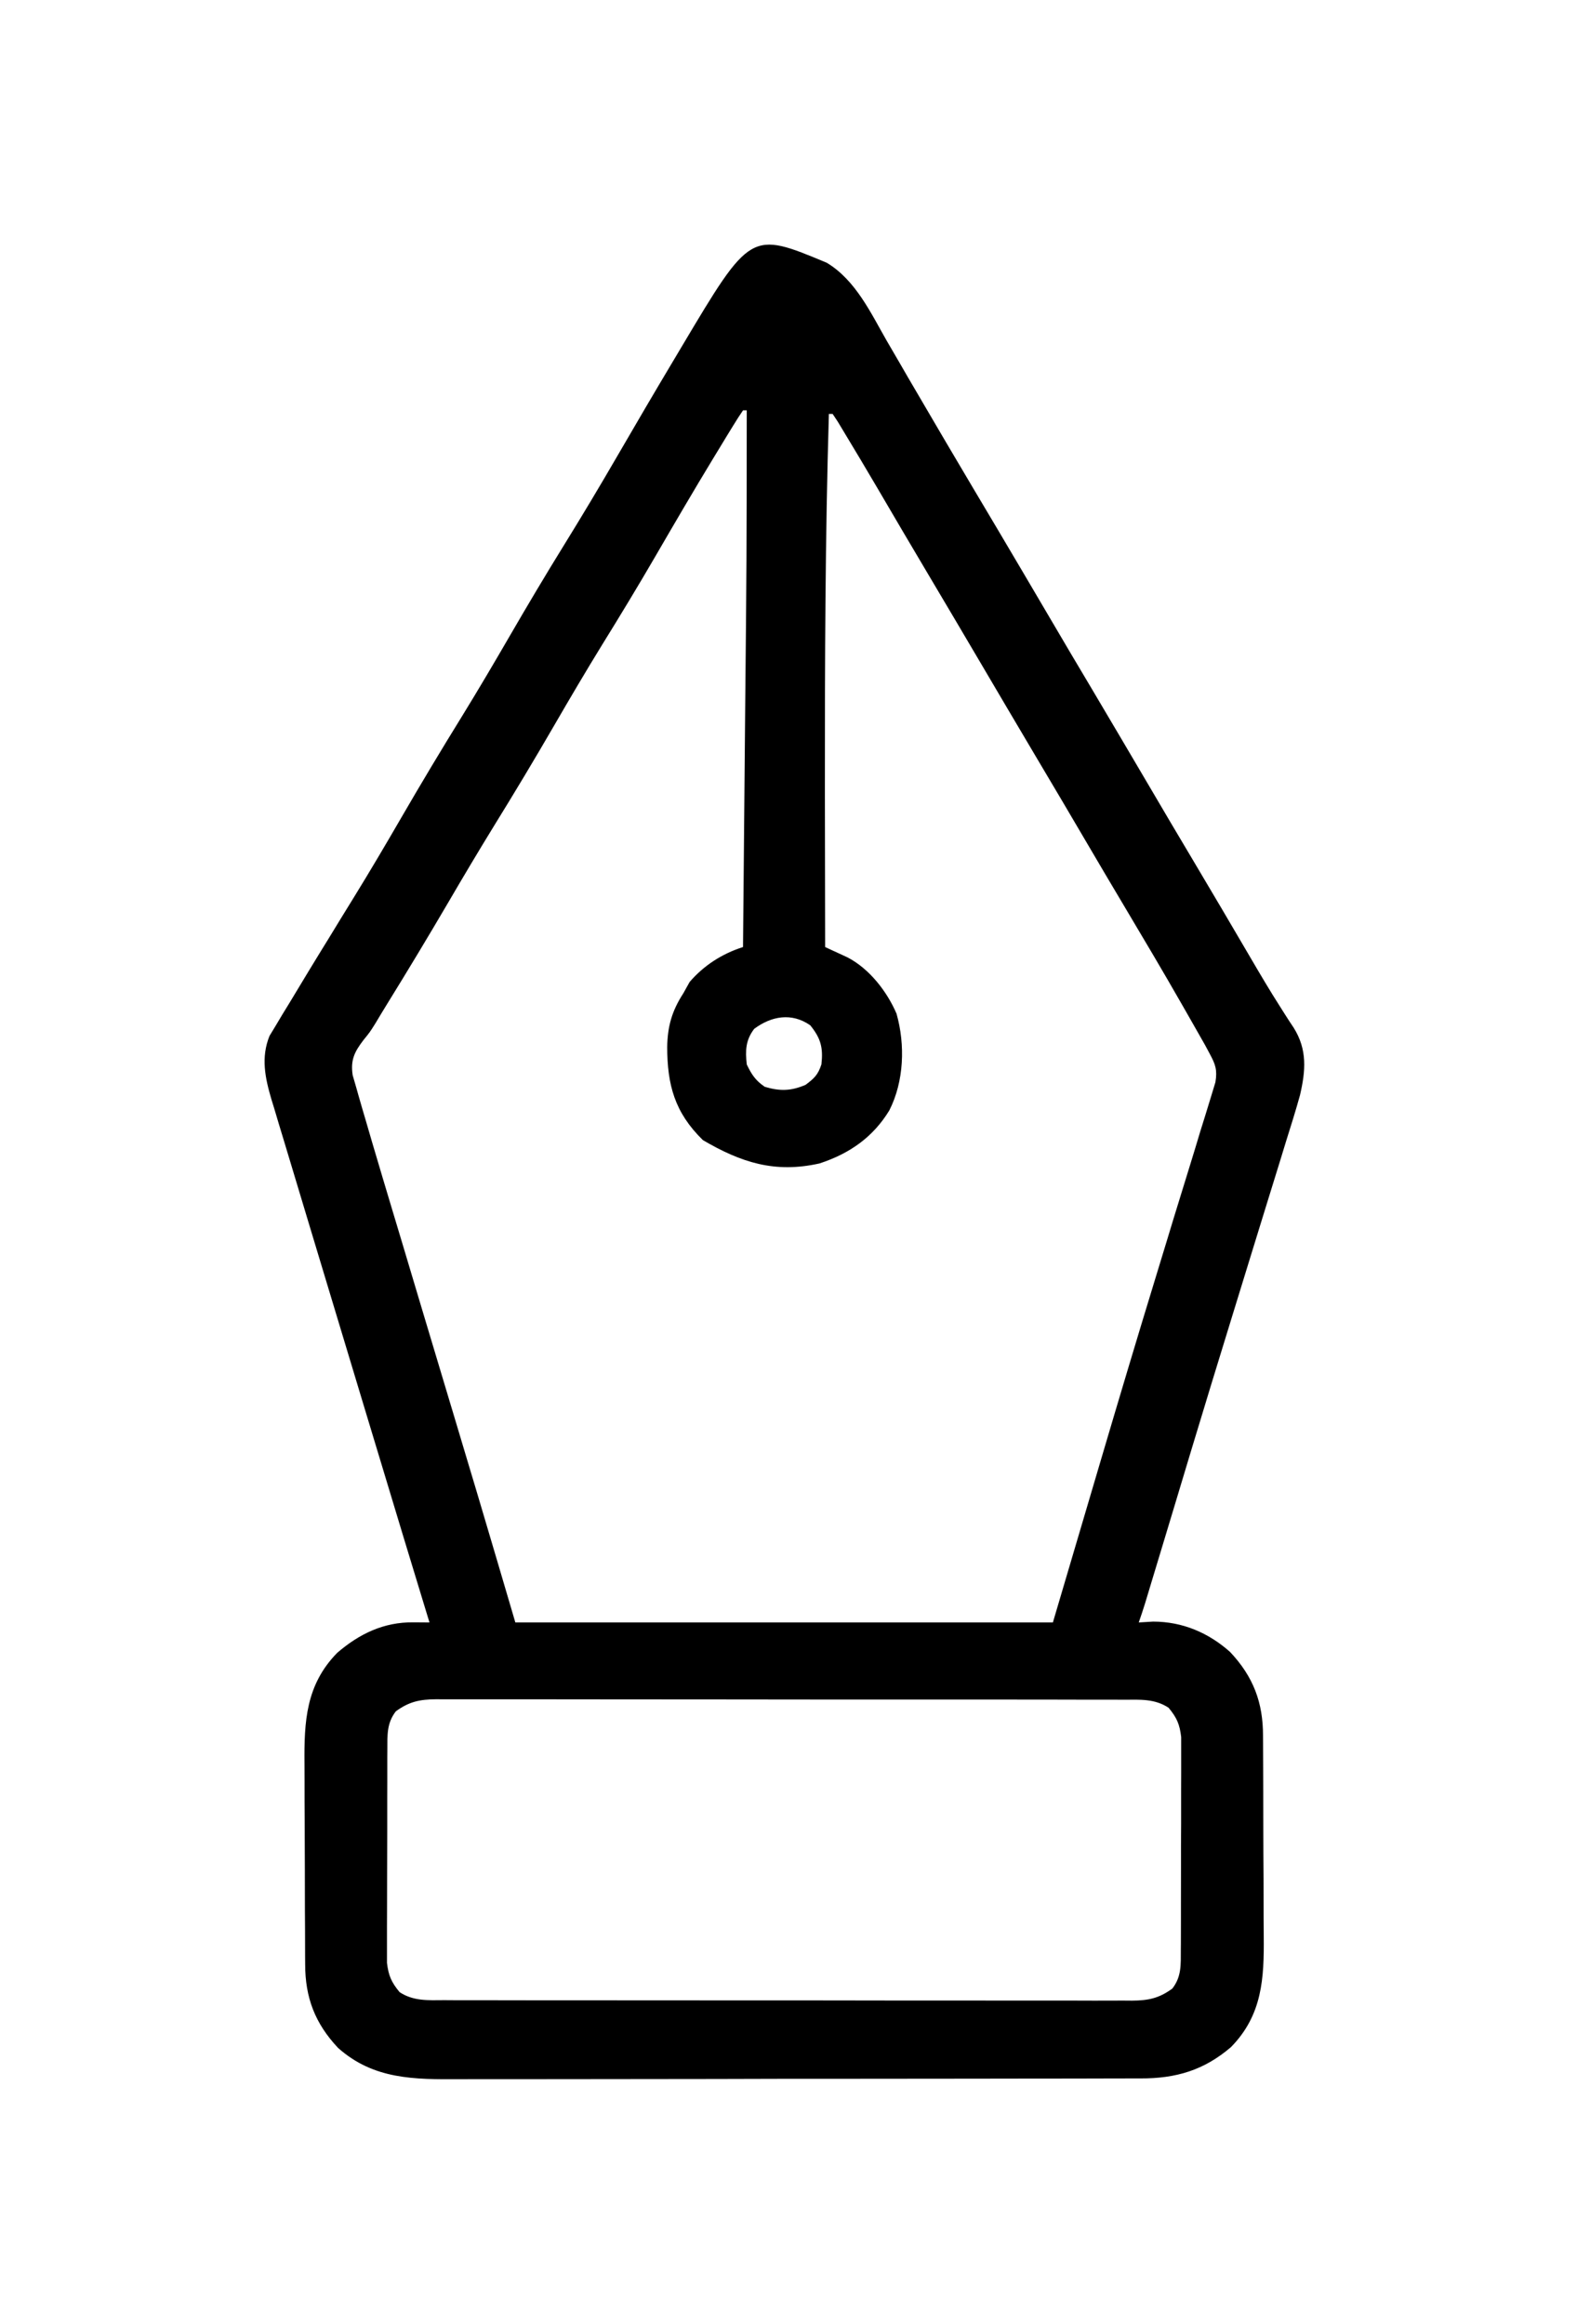 <svg width="26" height="38" viewBox="0 0 26 38" fill="none" xmlns="http://www.w3.org/2000/svg">
<g filter="url(#filter0_d_157_4811)">
<path d="M13.52 0.297C13.992 0.581 14.241 1.121 14.5 1.572C14.576 1.702 14.652 1.832 14.727 1.962C14.765 2.028 14.804 2.095 14.843 2.163C15.024 2.474 15.207 2.784 15.389 3.095C15.425 3.155 15.46 3.215 15.496 3.277C15.766 3.734 16.036 4.191 16.308 4.647C16.587 5.118 16.865 5.589 17.142 6.061C17.379 6.466 17.618 6.869 17.858 7.272C18.17 7.798 18.48 8.324 18.79 8.851C19.027 9.256 19.266 9.659 19.506 10.062C19.823 10.597 20.14 11.131 20.453 11.668C20.609 11.935 20.766 12.201 20.933 12.462C20.959 12.503 20.985 12.545 21.012 12.587C21.059 12.661 21.106 12.734 21.155 12.806C21.38 13.166 21.35 13.51 21.258 13.907C21.187 14.164 21.107 14.418 21.027 14.672C20.997 14.769 20.968 14.866 20.938 14.963C20.858 15.223 20.778 15.483 20.697 15.742C20.613 16.012 20.53 16.283 20.447 16.553C20.346 16.883 20.244 17.214 20.142 17.544C19.922 18.257 19.704 18.971 19.488 19.686C19.475 19.731 19.461 19.776 19.447 19.822C19.369 20.082 19.29 20.343 19.212 20.603C19.127 20.886 19.041 21.169 18.956 21.451C18.913 21.592 18.871 21.733 18.828 21.874C18.81 21.936 18.791 21.997 18.772 22.06C18.756 22.113 18.74 22.167 18.723 22.222C18.691 22.325 18.657 22.428 18.621 22.53C18.699 22.525 18.777 22.52 18.857 22.516C19.34 22.517 19.763 22.7 20.114 23.012C20.495 23.416 20.654 23.841 20.653 24.382C20.653 24.427 20.654 24.471 20.654 24.517C20.655 24.663 20.656 24.81 20.656 24.956C20.656 25.058 20.657 25.161 20.657 25.263C20.658 25.477 20.658 25.692 20.658 25.906C20.658 26.18 20.66 26.453 20.662 26.727C20.663 26.938 20.663 27.149 20.663 27.361C20.663 27.462 20.664 27.562 20.665 27.663C20.671 28.347 20.644 28.949 20.129 29.474C19.69 29.85 19.235 29.988 18.648 29.986C18.596 29.986 18.545 29.986 18.491 29.986C18.319 29.987 18.146 29.987 17.973 29.987C17.849 29.987 17.724 29.988 17.6 29.988C17.263 29.989 16.926 29.989 16.589 29.989C16.379 29.99 16.168 29.99 15.957 29.99C15.222 29.991 14.487 29.992 13.751 29.992C13.066 29.991 12.382 29.993 11.697 29.995C11.108 29.996 10.52 29.997 9.932 29.997C9.58 29.997 9.229 29.997 8.878 29.998C8.547 29.999 8.217 29.999 7.886 29.998C7.765 29.998 7.644 29.999 7.523 29.999C6.772 30.003 6.111 30.005 5.529 29.488C5.148 29.084 4.99 28.659 4.99 28.118C4.99 28.051 4.99 28.051 4.989 27.983C4.988 27.837 4.988 27.691 4.988 27.544C4.987 27.442 4.987 27.34 4.986 27.237C4.986 27.023 4.985 26.808 4.985 26.594C4.985 26.32 4.984 26.047 4.982 25.774C4.98 25.562 4.98 25.351 4.98 25.139C4.98 25.038 4.979 24.938 4.979 24.837C4.973 24.154 5 23.551 5.515 23.026C5.874 22.718 6.271 22.523 6.76 22.528C6.809 22.528 6.858 22.528 6.909 22.529C6.946 22.529 6.984 22.53 7.023 22.53C6.995 22.439 6.995 22.439 6.967 22.347C6.723 21.548 6.481 20.749 6.24 19.949C6.161 19.687 6.082 19.424 6.002 19.162C5.784 18.439 5.566 17.717 5.348 16.994C5.246 16.655 5.144 16.315 5.041 15.976C4.943 15.65 4.845 15.325 4.747 14.999C4.71 14.877 4.674 14.756 4.637 14.634C4.585 14.465 4.535 14.297 4.485 14.128C4.469 14.079 4.454 14.03 4.439 13.979C4.335 13.626 4.264 13.293 4.407 12.939C4.44 12.885 4.473 12.83 4.507 12.774C4.544 12.712 4.581 12.65 4.619 12.586C4.659 12.52 4.699 12.455 4.741 12.387C4.783 12.318 4.825 12.248 4.867 12.178C4.994 11.966 5.123 11.755 5.252 11.544C5.289 11.484 5.327 11.423 5.365 11.361C5.504 11.132 5.644 10.904 5.785 10.676C6.052 10.243 6.31 9.805 6.565 9.365C6.887 8.809 7.217 8.259 7.555 7.712C7.822 7.278 8.08 6.84 8.335 6.4C8.623 5.903 8.917 5.408 9.22 4.918C9.52 4.433 9.812 3.944 10.098 3.451C10.403 2.925 10.71 2.401 11.022 1.879C11.064 1.809 11.105 1.739 11.147 1.669C12.274 -0.224 12.274 -0.224 13.52 0.297ZM12.15 2.71C12.094 2.791 12.041 2.875 11.989 2.96C11.939 3.042 11.939 3.042 11.887 3.126C11.851 3.186 11.814 3.247 11.776 3.309C11.738 3.371 11.7 3.434 11.661 3.498C11.341 4.025 11.031 4.556 10.722 5.088C10.438 5.577 10.145 6.061 9.847 6.542C9.58 6.976 9.322 7.414 9.067 7.854C8.744 8.412 8.412 8.965 8.072 9.515C7.819 9.927 7.572 10.342 7.328 10.76C7.003 11.315 6.671 11.866 6.333 12.413C6.267 12.52 6.202 12.627 6.138 12.735C6.046 12.881 6.046 12.881 5.945 13.005C5.794 13.202 5.73 13.335 5.767 13.582C5.797 13.686 5.797 13.686 5.828 13.792C5.839 13.832 5.85 13.872 5.862 13.913C5.902 14.054 5.943 14.194 5.985 14.335C6.017 14.446 6.05 14.557 6.082 14.668C6.198 15.062 6.316 15.456 6.434 15.849C6.478 15.995 6.522 16.142 6.566 16.288C6.669 16.633 6.772 16.978 6.875 17.322C7.026 17.824 7.176 18.325 7.326 18.826C7.337 18.864 7.348 18.901 7.36 18.94C7.371 18.977 7.382 19.014 7.394 19.052C7.479 19.338 7.564 19.623 7.65 19.908C7.69 20.041 7.73 20.175 7.77 20.308C7.787 20.364 7.804 20.421 7.821 20.479C8.025 21.162 8.225 21.846 8.427 22.53C11.327 22.53 14.228 22.53 17.217 22.53C17.609 21.205 17.609 21.205 18 19.88C18.297 18.874 18.597 17.87 18.904 16.867C18.952 16.71 19 16.554 19.047 16.398C19.063 16.347 19.078 16.296 19.094 16.244C19.125 16.142 19.156 16.041 19.186 15.94C19.277 15.643 19.368 15.347 19.46 15.051C19.517 14.867 19.573 14.683 19.628 14.498C19.655 14.413 19.681 14.328 19.708 14.242C19.744 14.126 19.78 14.009 19.815 13.893C19.835 13.828 19.855 13.762 19.875 13.695C19.907 13.496 19.877 13.407 19.781 13.23C19.756 13.184 19.732 13.138 19.706 13.09C19.679 13.042 19.651 12.993 19.623 12.944C19.576 12.861 19.576 12.861 19.528 12.777C19.494 12.718 19.461 12.659 19.426 12.598C19.39 12.536 19.355 12.474 19.319 12.411C19.017 11.883 18.707 11.36 18.396 10.838C18.184 10.483 17.975 10.128 17.766 9.772C17.493 9.306 17.218 8.841 16.942 8.377C16.63 7.851 16.32 7.325 16.01 6.798C15.74 6.339 15.469 5.881 15.197 5.423C14.911 4.942 14.627 4.459 14.344 3.975C14.167 3.674 13.988 3.373 13.807 3.074C13.755 2.986 13.755 2.986 13.7 2.896C13.672 2.854 13.644 2.811 13.615 2.768C13.595 2.768 13.575 2.768 13.554 2.768C13.494 4.788 13.488 6.807 13.489 8.827C13.489 8.893 13.489 8.958 13.489 9.026C13.49 9.846 13.491 10.666 13.493 11.486C13.527 11.502 13.56 11.517 13.594 11.533C13.638 11.553 13.682 11.573 13.727 11.594C13.771 11.614 13.814 11.634 13.859 11.655C14.22 11.843 14.506 12.216 14.66 12.575C14.804 13.083 14.784 13.682 14.542 14.158C14.278 14.591 13.899 14.861 13.402 15.024C12.669 15.189 12.117 15.008 11.494 14.643C11.029 14.189 10.912 13.735 10.91 13.122C10.916 12.784 10.986 12.532 11.174 12.242C11.207 12.181 11.242 12.12 11.277 12.057C11.506 11.79 11.806 11.595 12.15 11.486C12.158 10.608 12.166 9.73 12.174 8.851C12.178 8.443 12.181 8.035 12.185 7.627C12.209 5.169 12.209 5.169 12.211 2.71C12.191 2.71 12.171 2.71 12.15 2.71ZM12.333 12.823C12.191 13.01 12.187 13.178 12.211 13.405C12.289 13.568 12.352 13.666 12.505 13.771C12.752 13.845 12.936 13.841 13.173 13.739C13.32 13.629 13.376 13.573 13.432 13.405C13.462 13.135 13.424 12.98 13.249 12.765C12.945 12.555 12.617 12.613 12.333 12.823ZM6.473 23.983C6.322 24.179 6.335 24.373 6.334 24.611C6.334 24.65 6.334 24.689 6.333 24.73C6.332 24.859 6.333 24.989 6.333 25.118C6.332 25.208 6.332 25.299 6.332 25.389C6.331 25.578 6.331 25.767 6.332 25.956C6.332 26.198 6.331 26.439 6.33 26.681C6.329 26.867 6.329 27.054 6.329 27.24C6.329 27.329 6.329 27.418 6.328 27.507C6.327 27.632 6.328 27.757 6.328 27.882C6.328 27.953 6.328 28.023 6.328 28.097C6.353 28.305 6.399 28.411 6.534 28.575C6.76 28.724 7.001 28.708 7.265 28.706C7.314 28.707 7.363 28.707 7.414 28.707C7.58 28.708 7.745 28.707 7.911 28.707C8.029 28.707 8.148 28.708 8.267 28.708C8.589 28.709 8.911 28.709 9.234 28.709C9.503 28.709 9.772 28.709 10.041 28.709C10.675 28.71 11.309 28.71 11.944 28.71C12.599 28.709 13.254 28.71 13.909 28.711C14.471 28.712 15.033 28.713 15.595 28.712C15.93 28.712 16.266 28.712 16.602 28.713C16.918 28.714 17.233 28.714 17.549 28.713C17.665 28.713 17.781 28.713 17.897 28.714C18.055 28.714 18.213 28.714 18.371 28.713C18.417 28.713 18.463 28.714 18.51 28.714C18.782 28.712 18.953 28.675 19.17 28.517C19.322 28.321 19.308 28.127 19.309 27.889C19.309 27.85 19.31 27.811 19.31 27.77C19.311 27.641 19.311 27.511 19.311 27.382C19.311 27.292 19.311 27.201 19.311 27.111C19.312 26.922 19.312 26.733 19.312 26.544C19.311 26.303 19.312 26.061 19.314 25.819C19.315 25.633 19.315 25.447 19.314 25.26C19.314 25.171 19.315 25.082 19.315 24.993C19.316 24.868 19.316 24.743 19.315 24.619C19.315 24.548 19.315 24.477 19.315 24.404C19.29 24.196 19.245 24.089 19.109 23.925C18.884 23.776 18.643 23.792 18.379 23.794C18.329 23.794 18.28 23.793 18.229 23.793C18.064 23.792 17.898 23.793 17.733 23.793C17.614 23.793 17.495 23.792 17.377 23.792C17.054 23.791 16.732 23.791 16.41 23.791C16.141 23.791 15.872 23.791 15.603 23.791C14.968 23.79 14.334 23.79 13.699 23.791C13.044 23.791 12.39 23.79 11.735 23.789C11.173 23.788 10.611 23.788 10.049 23.788C9.713 23.788 9.377 23.788 9.042 23.787C8.726 23.786 8.41 23.786 8.094 23.787C7.979 23.787 7.863 23.787 7.747 23.787C7.589 23.786 7.43 23.786 7.272 23.787C7.226 23.787 7.18 23.786 7.133 23.786C6.862 23.788 6.69 23.825 6.473 23.983Z" fill="black"/>
</g>
<defs>
<filter id="filter0_d_157_4811" x="0.327" y="0" width="25" height="38" filterUnits="userSpaceOnUse" color-interpolation-filters="sRGB">
<feFlood flood-opacity="0" result="BackgroundImageFix"/>
<feColorMatrix in="SourceAlpha" type="matrix" values="0 0 0 0 0 0 0 0 0 0 0 0 0 0 0 0 0 0 127 0" result="hardAlpha"/>
<feOffset dy="4"/>
<feGaussianBlur stdDeviation="2"/>
<feComposite in2="hardAlpha" operator="out"/>
<feColorMatrix type="matrix" values="0 0 0 0 0 0 0 0 0 0 0 0 0 0 0 0 0 0 0.4 0"/>
<feBlend mode="normal" in2="BackgroundImageFix" result="effect1_dropShadow_157_4811"/>
<feBlend mode="normal" in="SourceGraphic" in2="effect1_dropShadow_157_4811" result="shape"/>
</filter>
</defs>
</svg>
